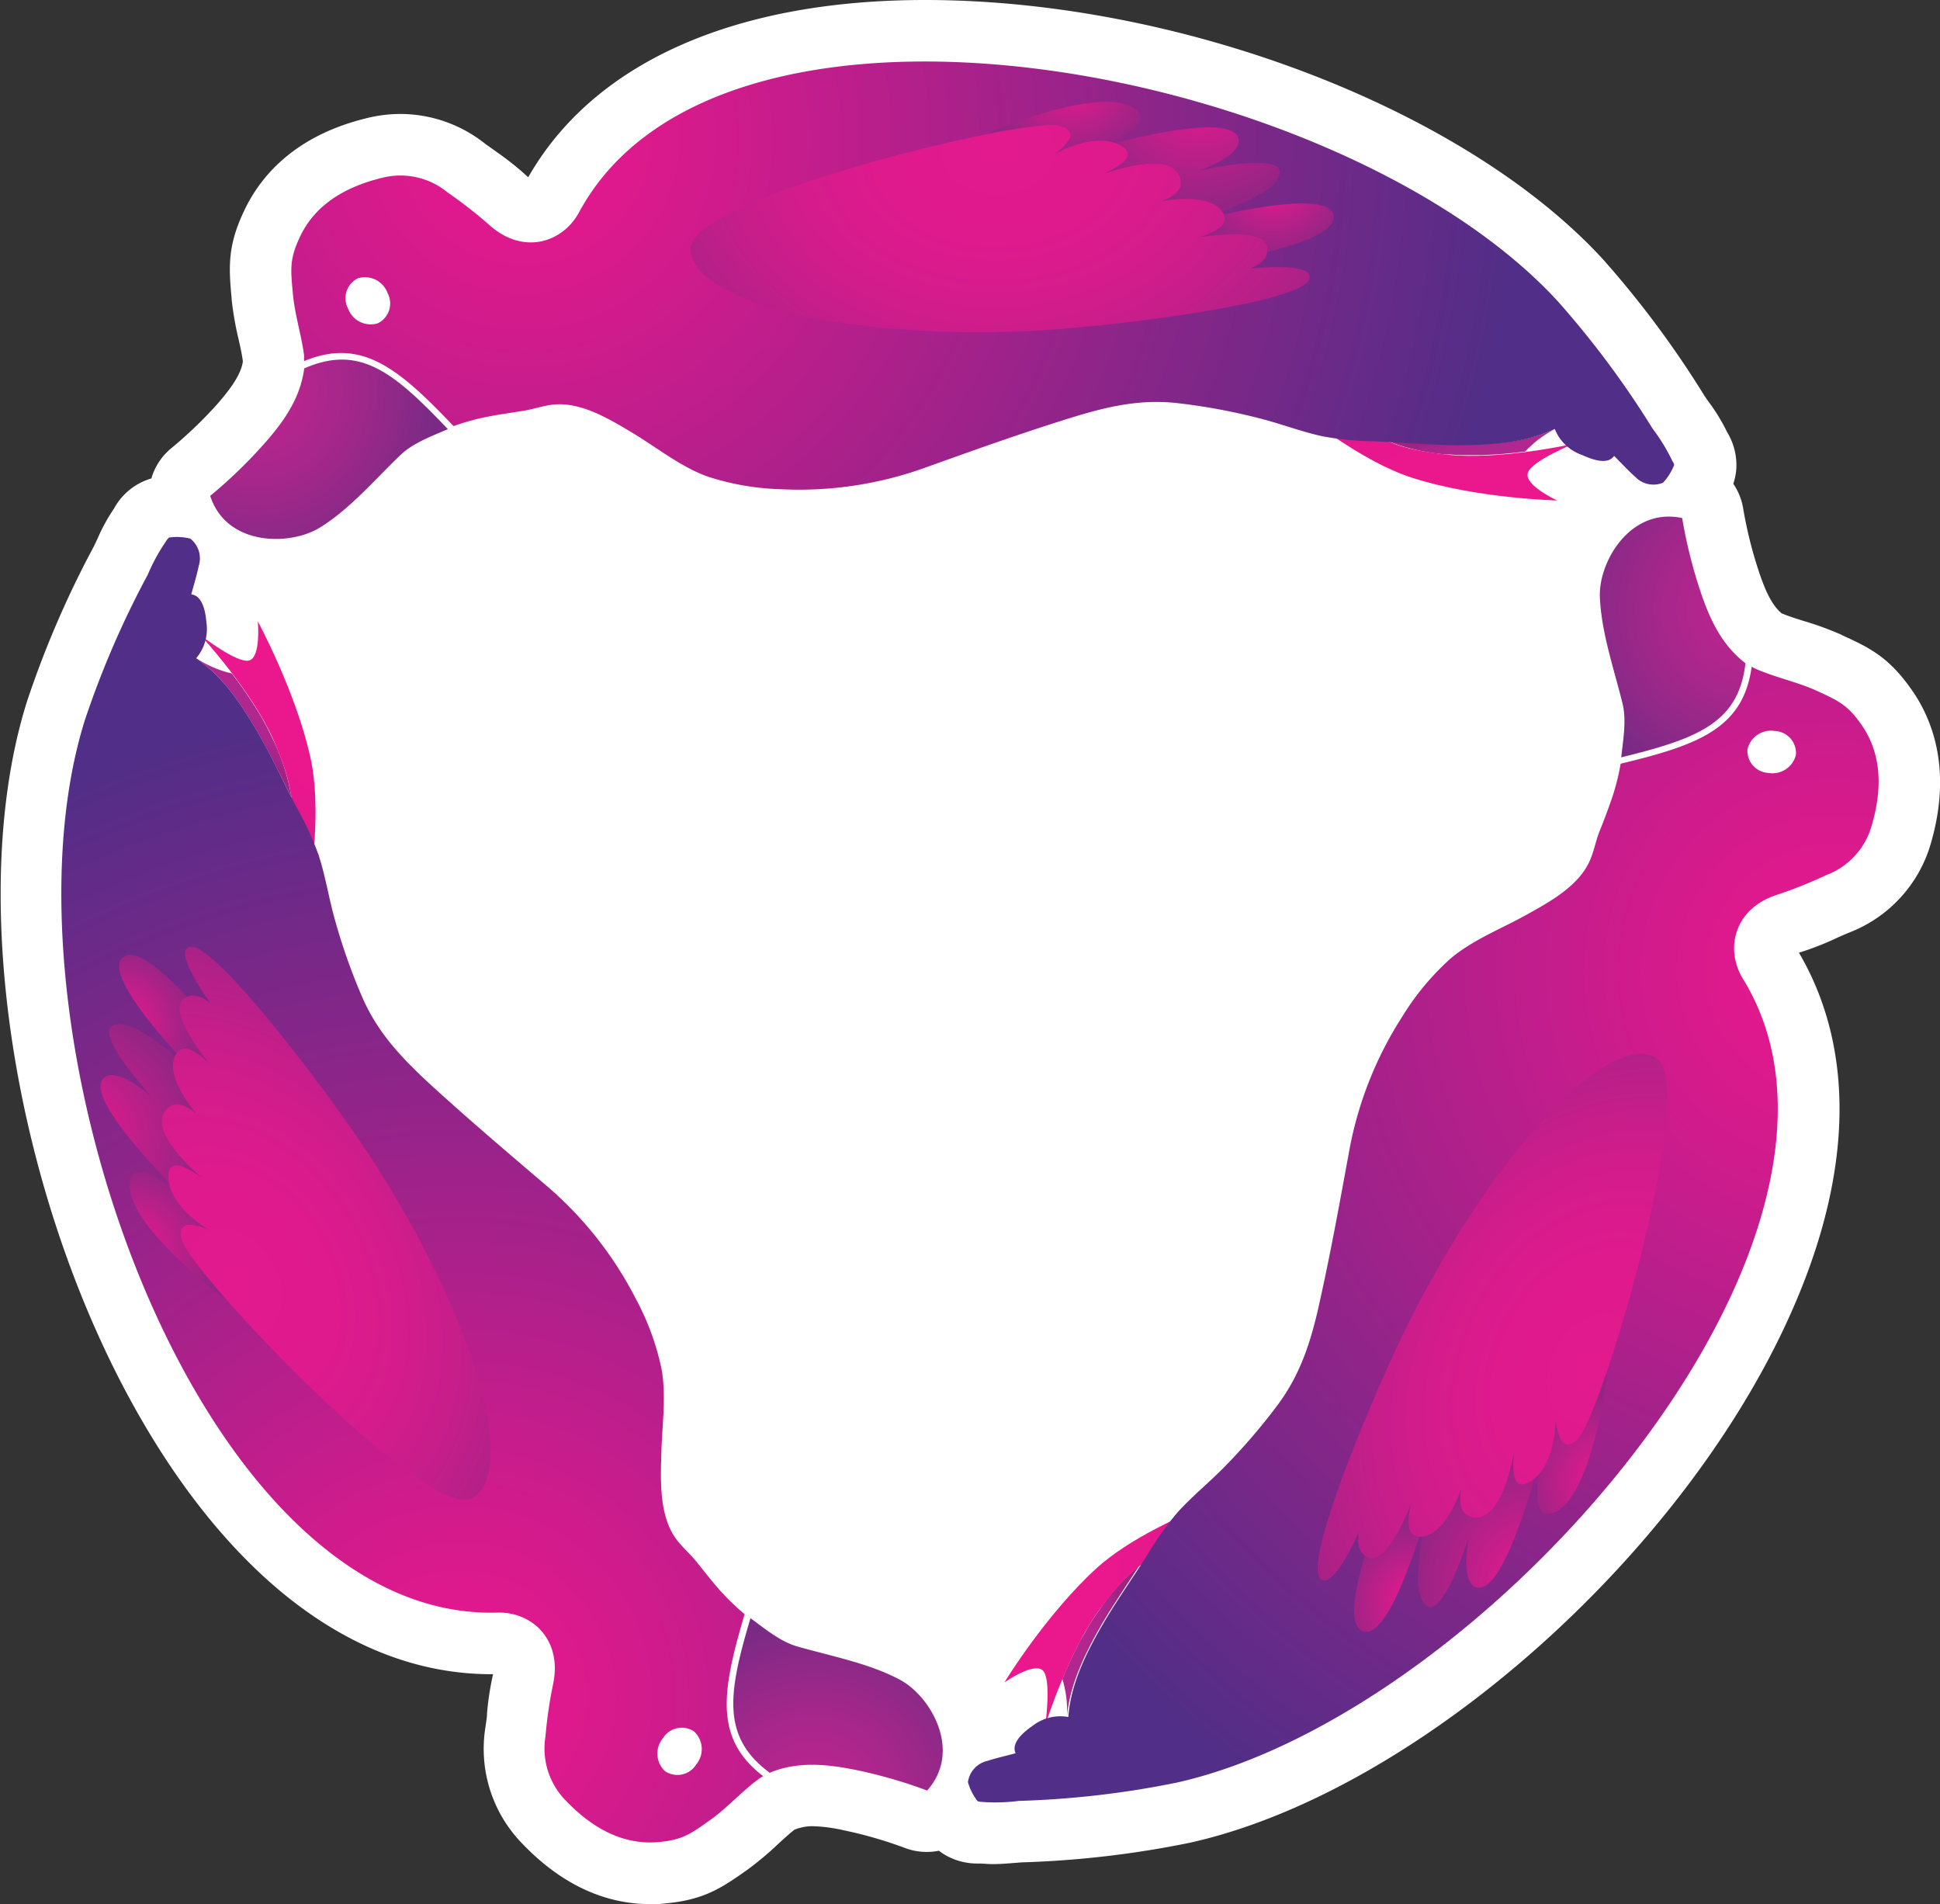 <svg xmlns="http://www.w3.org/2000/svg" xmlns:xlink="http://www.w3.org/1999/xlink" viewBox="0 0 231.75 227.41">
  <rect x="0" y="0" width="231.75" height="227.41" fill="#333333" stroke="none"/>
  <defs>
    <linearGradient id="a" x1="134.43" y1="21.25" x2="131.7" y2="13.75" gradientTransform="translate(42.03 45.81) rotate(-4.69)" gradientUnits="userSpaceOnUse">
      <stop offset="0" stop-color="#b1278f"/>
      <stop offset="0.48" stop-color="#af278e"/>
      <stop offset="0.65" stop-color="#a8258a"/>
      <stop offset="0.76" stop-color="#9e2383"/>
    </linearGradient>
    <linearGradient id="b" x1="132.59" y1="29.22" x2="123.5" y2="4.25" gradientTransform="translate(42.03 45.81) rotate(-4.69)" gradientUnits="userSpaceOnUse">
      <stop offset="0" stop-color="#ec178d"/>
      <stop offset="0.47" stop-color="#ea178d"/>
      <stop offset="0.64" stop-color="#e3188c"/>
      <stop offset="0.76" stop-color="#d81a8a"/>
      <stop offset="0.86" stop-color="#c71d88"/>
      <stop offset="0.95" stop-color="#b12085"/>
      <stop offset="1" stop-color="#9e2383"/>
    </linearGradient>
    <radialGradient id="c" cx="59.81" cy="20.38" r="118.77" gradientTransform="translate(6.31 -12.17) rotate(8.15)" gradientUnits="userSpaceOnUse">
      <stop offset="0" stop-color="#ec178d"/>
      <stop offset="0.24" stop-color="#cb1c8c"/>
      <stop offset="0.77" stop-color="#772888"/>
      <stop offset="1" stop-color="#512e87"/>
    </radialGradient>
    <radialGradient id="d" cx="1.43" cy="-1.38" r="20.48" gradientTransform="matrix(1.04, -0.09, 0.09, 1.07, 29.26, 48.2)" gradientUnits="userSpaceOnUse">
      <stop offset="0" stop-color="#ba258e"/>
      <stop offset="0.23" stop-color="#b5258d"/>
      <stop offset="0.51" stop-color="#a5278b"/>
      <stop offset="0.83" stop-color="#8b2987"/>
      <stop offset="1" stop-color="#7a2a85"/>
    </radialGradient>
    <radialGradient id="e" cx="111.68" cy="-25.22" r="14.09" gradientTransform="matrix(1.04, -0.09, 0.08, 0.94, 28.99, 44.91)" gradientUnits="userSpaceOnUse">
      <stop offset="0.09" stop-color="#e21a8d"/>
      <stop offset="1" stop-color="#952584"/>
    </radialGradient>
    <radialGradient id="f" cx="119.28" cy="-14.33" r="8.57" gradientTransform="matrix(1.04, -0.09, 0.08, 0.94, 29.11, 46.33)" xlink:href="#e"/>
    <radialGradient id="g" cx="97.49" cy="-27.5" r="9.43" gradientTransform="matrix(1.04, -0.09, 0.08, 0.94, 28.97, 44.61)" xlink:href="#e"/>
    <radialGradient id="h" cx="87.93" cy="-13.35" r="52.44" gradientTransform="matrix(1.05, -0.03, 0.02, 0.78, 27.16, 31.14)" gradientUnits="userSpaceOnUse">
      <stop offset="0" stop-color="#e21a8d"/>
      <stop offset="0.25" stop-color="#df1a8d"/>
      <stop offset="0.44" stop-color="#d51c8c"/>
      <stop offset="0.6" stop-color="#c51e8a"/>
      <stop offset="0.76" stop-color="#af2187"/>
      <stop offset="0.89" stop-color="#952584"/>
    </radialGradient>
    <linearGradient id="i" x1="127.69" y1="4.18" x2="124.96" y2="-3.32" gradientTransform="translate(100.9 190.62) rotate(-124.69)" xlink:href="#a"/>
    <linearGradient id="j" x1="125.85" y1="12.15" x2="116.77" y2="-12.82" gradientTransform="translate(100.9 190.62) rotate(-124.69)" xlink:href="#b"/>
    <radialGradient id="k" cx="49.45" cy="5.23" r="118.77" gradientTransform="translate(68.54 250.55) rotate(-111.85)" xlink:href="#c"/>
    <radialGradient id="l" cx="-5.03" cy="-17.26" r="20.48" gradientTransform="matrix(-0.6, -0.86, 0.89, -0.61, 109.35, 200.49)" xlink:href="#d"/>
    <radialGradient id="m" cx="105.22" cy="-41.1" r="14.09" gradientTransform="matrix(-0.6, -0.86, 0.78, -0.54, 104.92, 203.54)" xlink:href="#e"/>
    <radialGradient id="n" cx="112.82" cy="-30.21" r="8.57" gradientTransform="matrix(-0.6, -0.86, 0.78, -0.54, 106.1, 202.73)" xlink:href="#e"/>
    <radialGradient id="o" cx="91.03" cy="-43.38" r="9.43" gradientTransform="matrix(-0.6, -0.86, 0.78, -0.54, 104.68, 203.71)" xlink:href="#e"/>
    <radialGradient id="p" cx="80.69" cy="-34.64" r="52.44" gradientTransform="matrix(-0.55, -0.89, 0.67, -0.41, 95.63, 210.83)" xlink:href="#h"/>
    <linearGradient id="q" x1="142.57" y1="6.98" x2="139.84" y2="-0.52" gradientTransform="matrix(-0.43, 0.9, -0.9, -0.43, 194.64, 69.75)" xlink:href="#a"/>
    <linearGradient id="r" x1="140.73" y1="14.94" x2="131.64" y2="-10.02" gradientTransform="matrix(-0.43, 0.9, -0.9, -0.43, 194.64, 69.75)" xlink:href="#b"/>
    <radialGradient id="s" cx="64.58" cy="4.66" r="118.77" gradientTransform="matrix(-0.62, 0.79, -0.79, -0.62, 262.72, 67.81)" xlink:href="#c"/>
    <radialGradient id="t" cx="9.18" cy="-14.64" r="20.48" gradientTransform="matrix(-0.45, 0.95, -0.97, -0.46, 198.96, 57.49)" xlink:href="#d"/>
    <radialGradient id="u" cx="119.43" cy="-38.48" r="14.09" gradientTransform="matrix(-0.45, 0.95, -0.85, -0.41, 203.51, 59.66)" xlink:href="#e"/>
    <radialGradient id="v" cx="127.03" cy="-27.59" r="8.57" gradientTransform="matrix(-0.45, 0.95, -0.85, -0.41, 202.23, 59.04)" xlink:href="#e"/>
    <radialGradient id="w" cx="105.24" cy="-40.76" r="9.43" gradientTransform="matrix(-0.45, 0.95, -0.85, -0.41, 203.78, 59.78)" xlink:href="#e"/>
    <radialGradient id="x" cx="95.02" cy="-32.02" r="52.44" gradientTransform="matrix(-0.49, 0.92, -0.69, -0.37, 214.79, 64.21)" xlink:href="#h"/>
  </defs>
  <title>logo-diecut</title>
  <path d="M228.38,82.4c-2.66-3.81-4.9-5-8.32-6.53L220,75.82a37.4,37.4,0,0,0-4.54-1.66c-0.92-.29-1.79-0.56-2.52-0.87l-0.06,0c-1.07-.87-1.89-2.37-2.8-5.13a50.73,50.73,0,0,1-1.85-7.48,7.32,7.32,0,0,0-1.17-2.9,7.38,7.38,0,0,0,.36-1.85,7.54,7.54,0,0,0-1.09-4.3A22.36,22.36,0,0,0,204.12,48c-0.19-.27-0.37-0.52-0.53-0.77A117.73,117.73,0,0,0,191.52,31c-16.5-18-50.59-31-81-31C87.67,0,70.89,7.51,63.1,21.17a34.62,34.62,0,0,0-3.67-2.95c-0.4-.29-0.83-0.59-1.41-1a16.32,16.32,0,0,0-10.16-3.61,16.73,16.73,0,0,0-3.92.47C35,16.21,31,21.28,29.17,25.16c-2,4.21-1.85,6.72-1.5,10.47v0.11a37.36,37.36,0,0,0,.83,4.77c0.21,0.94.41,1.83,0.51,2.62V43.2c-0.22,1.36-1.11,2.82-3,5a50.7,50.7,0,0,1-5.56,5.34,7.34,7.34,0,0,0-2.37,3.6,7.48,7.48,0,0,0-4.47,3.61,22.4,22.4,0,0,0-2,3.67c-0.14.29-.27,0.58-0.4,0.84a117.74,117.74,0,0,0-8,18.56c-8.25,26.28.37,68.55,19.22,94.23,10.52,14.33,23.06,21.9,36.28,21.9h0.19a34.73,34.73,0,0,0-.72,4.65c0,0.49-.1,1-0.2,1.74a16.21,16.21,0,0,0,4.33,13.76c4.62,4.85,9.8,7.31,15.4,7.31,0.54,0,1.08,0,1.61-.07,4.63-.4,6.75-1.76,9.82-3.94l0.09-.06a37.39,37.39,0,0,0,3.72-3.11c0.71-.65,1.39-1.27,2-1.75l0.06,0A5.79,5.79,0,0,1,97,218.1a18.71,18.71,0,0,1,3.75.48,50.65,50.65,0,0,1,7.41,2.14,7.3,7.3,0,0,0,4,.31c0.15,0.12.31,0.23,0.46,0.33a7.6,7.6,0,0,0,4.13,1.2H117c0.48,0,1,.07,1.52.07h0c1,0,1.9-.08,2.64-0.14l0.93-.07a117.7,117.7,0,0,0,20.08-2.35c27.45-6.12,60-35.21,72.47-64.86,6.72-15.94,6.81-30.24.26-41.43a34.53,34.53,0,0,0,4.39-1.7c0.45-.21.93-0.42,1.6-0.7a16.21,16.21,0,0,0,9.76-10.63C233.22,91.94,230.84,85.91,228.38,82.4Z" fill="#fff"/>
  <g>
    <g>
      <path d="M172.79,54.28l0.48,0q0.65,0.06,1.33.08l1.14,0,1.18,0,1.45-.07,0.93-.06c1-.08,2-0.19,2.89-0.3a13.09,13.09,0,0,1,3.73-2.77v0c-3.51,1.67-7.66,1.94-11.42,1.94-2.88,0-5.77-.24-8.65-0.39A24.67,24.67,0,0,0,172.79,54.28Z" fill="url(#a)"/>
      <path d="M151.86,46.34s9.2,8.3,16.92,10.75,17.17,2.68,17.23,2.68h0s-3.82-1.76-3.52-3.22S188,53,188,53s-8.87,2-15.21,1.29c-5.41-.6-8.31-1.58-13.22-5.49s-4.72-3.94-4.72-3.94Z" fill="url(#b)"/>
      <g>
        <path d="M199.75,55a22.26,22.26,0,0,0-2.34-3.82A110.43,110.43,0,0,0,186.11,36C160.32,7.89,86.23-6.27,69.17,25.36c-1.95,3.61-6.7,5.19-10.81,1.43A53.13,53.13,0,0,0,53.49,23a8.86,8.86,0,0,0-7.82-1.77c-3.88.94-7.89,2.88-9.85,7.08-1.24,2.65-1.11,3.79-.83,6.8,0.23,2.49,1,4.83,1.33,7.29,0,0.25,0,.49,0,0.73,6.87-2.86,11.29.86,17.86,7.76a27.32,27.32,0,0,1,4-1.11c1.46-.29,2.94-0.49,4.41-0.73,1.2-.2,2.4-0.63,3.6-0.74,3.26-.29,6.59,1.72,9.42,3.42s5.81,4.1,9,5.21a31.06,31.06,0,0,0,8.72,1.49,44.28,44.28,0,0,0,17-2.51c5.58-2,11.15-4,16.79-5.77,4.59-1.45,8.76-2.55,13.57-2a71.78,71.78,0,0,1,9.8,1.82c2.54,0.64,5,1.61,7.57,2.15a35.56,35.56,0,0,0,6,.58c3.41,0.13,6.84.47,10.25,0.47,3.76,0,7.91-.27,11.42-1.94A5.39,5.39,0,0,0,189,54.34c1,0.46,3,1.28,3.82.11,0.83,0.82,1.63,1.71,2.5,2.47a3,3,0,0,0,3.34.73A6.53,6.53,0,0,0,200,55.51,2.22,2.22,0,0,0,199.75,55ZM45.11,38.62a2.88,2.88,0,0,1-3.53-1.77,2.64,2.64,0,0,1,1.19-3.62A2.88,2.88,0,0,1,46.3,35,2.64,2.64,0,0,1,45.11,38.62Z" fill="url(#c)"/>
        <path d="M36.34,44c-0.47,3.67-2.6,6.55-4.87,9.1a58,58,0,0,1-6.36,6.12c1.94,6,9.49,6,13.08,3.8s6.52-5.68,9.65-8.68c1.54-1.47,3.81-2.27,5.66-3.09C47.07,44.5,43,41.07,36.34,44Z" fill="url(#d)"/>
      </g>
      <g>
        <path d="M133.78,17.32c2.3,1.18,0,2.57-2,3.44,2.94-1,7.87-2.22,9,.05,0.84,1.63-.48,2.62-2,3.21,2.6-.42,5.92-0.54,7.21,1.22l0,0c3.55-1.3,6.71-2.91,6.88-4.61s-4.45-1.33-9.54-.28c2.89-1.11,5-2.44,4.6-3.86-0.67-2.36-8.46-1-14.72.57A4.44,4.44,0,0,1,133.78,17.32Z" fill="url(#e)"/>
        <path d="M159.27,25.61c-0.6-2.14-7.09-1.31-13.09,0,0.65,1.33-1,2.2-2.87,2.76,3.59-.5,8-0.69,8.1,1.36a2,2,0,0,1,0,.35C155.8,29,159.8,27.5,159.27,25.61Z" fill="url(#f)"/>
        <path d="M126.62,15c1.15,0.35,1.4.88,1.2,1.45a5.63,5.63,0,0,1-2.16,2.11c1.5-.83,4.48-2.2,7-1.65,2.73-1.16,4.75-2.59,2.9-3.92-4-2.9-17.34,2.79-17.34,2.79l0.08,0.16C122.54,15.12,125.71,14.73,126.62,15Z" fill="url(#g)"/>
        <path d="M156.25,32.6c-0.8-.84-4-0.79-6.93-0.53,1.23-.46,2.15-1.2,2.09-2.39-0.1-2.06-4.5-1.86-8.1-1.36,2-.6,3.78-1.57,2.68-3.08-1.29-1.76-4.61-1.64-7.21-1.22,1.56-.59,2.89-1.58,2-3.21-1.18-2.28-6.11-1-9-.05,2-.87,4.31-2.26,2-3.44-2.7-1.38-6.39.3-8.12,1.26a5.63,5.63,0,0,0,2.16-2.11c0.2-.56-0.05-1.1-1.2-1.45-3.71-1.14-44.43,8.66-44.13,14.74,0.31,6.34,18.31,10.72,40.19,9.79,9-.39,32.65-3.25,33.71-6.19A0.68,0.68,0,0,0,156.25,32.6Z" fill="url(#h)"/>
      </g>
    </g>
    <g>
      <path d="M32.65,88.4c-0.06-.14-0.14-0.29-0.21-0.44q-0.28-.59-0.59-1.19c-0.18-.33-0.36-0.66-0.55-1s-0.4-.68-0.6-1-0.52-.82-0.78-1.22l-0.52-.77c-0.57-.83-1.15-1.62-1.71-2.35a13.09,13.09,0,0,1-4.27-1.84l0,0c3.2,2.2,5.51,5.66,7.39,8.92,1.44,2.49,2.68,5.11,4,7.69A24.67,24.67,0,0,0,32.65,88.4Z" fill="url(#i)"/>
      <path d="M36.24,110.5s2.59-12.12.85-20S30.82,74.26,30.8,74.21h0s0.39,4.19-1,4.66-5.84-3-5.84-3,6.16,6.68,8.72,12.53c2.19,5,2.79,8,1.85,14.19s-1.06,6.06-1.06,6.06Z" fill="url(#j)"/>
      <g>
        <path d="M19.8,64.69a22.26,22.26,0,0,0-2.14,3.93A110.43,110.43,0,0,0,10.14,86C-1.29,122.39,23.49,193.64,59.41,192.59c4.1-.12,7.84,3.21,6.64,8.65a53.13,53.13,0,0,0-.89,6.15A8.86,8.86,0,0,0,67.55,215c2.75,2.89,6.44,5.39,11.05,5,2.92-.25,3.84-0.93,6.3-2.68,2-1.45,3.66-3.31,5.65-4.8,0.2-.15.4-0.27,0.61-0.4-5.91-4.52-4.9-10.21-2.21-19.34a27.32,27.32,0,0,1-3-2.91c-1-1.12-1.89-2.3-2.84-3.46-0.77-.94-1.75-1.76-2.44-2.75C78.82,181,78.89,177.1,79,173.8c0.06-3.47.65-7.08,0-10.43a31.06,31.06,0,0,0-3.07-8.3,44.28,44.28,0,0,0-10.69-13.5c-4.51-3.84-9-7.66-13.39-11.65-3.55-3.25-6.59-6.31-8.54-10.74a71.78,71.78,0,0,1-3.32-9.4c-0.71-2.52-1.11-5.15-1.92-7.63a35.56,35.56,0,0,0-2.52-5.51c-1.59-3-3-6.15-4.72-9.11-1.88-3.26-4.19-6.72-7.39-8.92a5.39,5.39,0,0,0,1.22-4.26c-0.09-1.07-.38-3.2-1.81-3.36,0.3-1.13.66-2.27,0.89-3.4a3,3,0,0,0-1-3.26,6.53,6.53,0,0,0-2.55-.13A2.22,2.22,0,0,0,19.8,64.69ZM82.93,206.8a2.88,2.88,0,0,1,.23,3.94,2.64,2.64,0,0,1-3.73.78,2.88,2.88,0,0,1-.23-3.94A2.64,2.64,0,0,1,82.93,206.8Z" fill="url(#k)"/>
        <path d="M91.95,211.72c3.41-1.43,7-1,10.32-.33a58,58,0,0,1,8.48,2.45c4.22-4.68.48-11.24-3.25-13.23s-8.18-2.8-12.34-4c-2-.59-3.87-2.16-5.51-3.35C87,202.17,86.13,207.43,91.95,211.72Z" fill="url(#l)"/>
      </g>
      <g>
        <path d="M20.14,140.66c-0.13-2.58,2.23-1.28,4,0-2.32-2.05-5.86-5.7-4.48-7.86,1-1.54,2.51-.89,3.8.16-1.66-2-3.43-4.85-2.54-6.85l0,0c-2.9-2.43-5.88-4.35-7.43-3.65S14.56,127,18,130.85c-2.41-1.94-4.61-3.12-5.65-2.06-1.71,1.76,3.39,7.81,7.85,12.47A4.44,4.44,0,0,1,20.14,140.66Z" fill="url(#m)"/>
        <path d="M14.58,114.44C13,116,17,121.24,21.08,125.8c0.82-1.23,2.39-.26,3.82,1.1-2.23-2.86-4.6-6.58-2.87-7.69a2,2,0,0,1,.31-0.16C19.24,115.76,16,113,14.58,114.44Z" fill="url(#n)"/>
        <path d="M21.73,148c-0.27-1.17.07-1.65,0.66-1.76a5.63,5.63,0,0,1,2.91.82c-1.47-.88-4.15-2.78-4.93-5.24C18,140,15.74,139,15.52,141.28,15,146.23,26.6,154.91,26.6,154.91l0.1-.15C23.86,151.5,21.94,148.95,21.73,148Z" fill="url(#o)"/>
        <path d="M22.15,113.56c-0.33,1.11,1.29,3.82,3,6.27-1-.83-2.12-1.26-3.12-0.61-1.73,1.11.64,4.83,2.87,7.69-1.54-1.47-3.25-2.49-4-.78-0.88,2,.88,4.81,2.54,6.85-1.29-1.06-2.81-1.71-3.8-.16-1.38,2.16,2.16,5.81,4.48,7.86-1.75-1.3-4.11-2.6-4,0,0.15,3,3.45,5.39,5.15,6.41a5.63,5.63,0,0,0-2.91-.82c-0.59.11-.92,0.59-0.66,1.76,0.86,3.78,29.71,34.15,34.83,30.85,5.33-3.44.13-21.22-11.62-39.7-4.85-7.63-19.14-26.65-22.21-26.1A0.68,0.68,0,0,0,22.15,113.56Z" fill="url(#p)"/>
      </g>
    </g>
    <g>
      <path d="M131.36,192.22l-0.28.4q-0.38.54-.74,1.11c-0.2.32-.4,0.64-0.59,1s-0.39.68-.58,1-0.45.86-.67,1.29l-0.41.84c-0.43.91-.83,1.8-1.18,2.66a13.09,13.09,0,0,1,.54,4.61h0c0.3-3.87,2.15-7.6,4-10.86,1.44-2.49,3.09-4.88,4.66-7.3A24.67,24.67,0,0,0,131.36,192.22Z" fill="url(#q)"/>
      <path d="M148.7,178.06s-11.79,3.82-17.76,9.28S120,200.87,120,200.92h0s3.44-2.43,4.55-1.44,0.32,6.55.32,6.55,2.71-8.68,6.49-13.82c3.22-4.38,5.52-6.41,11.36-8.7s5.77-2.11,5.77-2.11Z" fill="url(#r)"/>
      <g>
        <path d="M117.25,215.2a22.26,22.26,0,0,0,4.47-.12,110.43,110.43,0,0,0,18.83-2.18c37.22-8.29,86.53-65.38,67.66-96-2.15-3.49-1.14-8.4,4.17-10.07a53.13,53.13,0,0,0,5.76-2.31,8.86,8.86,0,0,0,5.44-5.89c1.13-3.83,1.45-8.27-1.21-12.07-1.68-2.4-2.73-2.86-5.47-4.12-2.27-1-4.7-1.51-7-2.49-0.23-.1-0.44-0.21-0.65-0.32-1,7.38-6.39,9.35-15.65,11.58a27.32,27.32,0,0,1-1,4c-0.48,1.41-1,2.79-1.57,4.19-0.43,1.14-.65,2.39-1.16,3.49-1.38,3-4.79,4.85-7.68,6.45s-6.45,3-9,5.22a31.06,31.06,0,0,0-5.65,6.81,44.28,44.28,0,0,0-6.35,16c-1.07,5.82-2.12,11.66-3.39,17.42-1,4.7-2.17,8.86-5,12.77a71.78,71.78,0,0,1-6.48,7.58c-1.82,1.87-3.9,3.54-5.65,5.48a35.56,35.56,0,0,0-3.52,4.94c-1.82,2.89-3.82,5.68-5.53,8.64-1.88,3.25-3.73,7-4,10.86a5.39,5.39,0,0,0-4.3,1.08c-0.88.61-2.59,1.93-2,3.25-1.13.31-2.29,0.56-3.39,0.92a3,3,0,0,0-2.3,2.53,6.53,6.53,0,0,0,1.16,2.28A2.22,2.22,0,0,0,117.25,215.2ZM208.75,89.48A2.88,2.88,0,0,1,212,87.3a2.64,2.64,0,0,1,2.54,2.84,2.88,2.88,0,0,1-3.3,2.17A2.64,2.64,0,0,1,208.75,89.48Z" fill="url(#s)"/>
        <path d="M208.51,79.21c-2.94-2.24-4.37-5.53-5.44-8.77a58,58,0,0,1-2.12-8.57c-6.17-1.32-10,5.2-9.83,9.43s1.66,8.49,2.7,12.7c0.51,2.07.06,4.43-.15,6.45C202.69,88.23,207.7,86.39,208.51,79.21Z" fill="url(#t)"/>
      </g>
      <g>
        <path d="M182.87,176.92c-2.17,1.4-2.23-1.29-2-3.46-0.62,3-2,7.92-4.57,7.81-1.83-.08-2-1.73-1.76-3.37-0.93,2.46-2.49,5.4-4.66,5.63h0c-0.65,3.72-.83,7.27.55,8.26s3.37-3.19,5-8.12c-0.48,3.06-.39,5.56,1,5.92,2.38,0.6,5.06-6.84,6.87-13A4.44,4.44,0,0,1,182.87,176.92Z" fill="url(#u)"/>
        <path d="M162.95,194.85c2.15,0.55,4.68-5.49,6.59-11.31-1.48-.1-1.42-1.94-1-3.86-1.36,3.36-3.4,7.27-5.23,6.33a2,2,0,0,1-.29-0.19C161.76,190.15,161,194.36,162.95,194.85Z" fill="url(#v)"/>
        <path d="M188.44,171.87c-0.88.82-1.46,0.77-1.85,0.31a5.63,5.63,0,0,1-.74-2.93c0,1.72-.33,5-2.07,6.89-0.36,2.94-.13,5.41,1.95,4.47,4.53-2.05,6.26-16.41,6.26-16.41H191.8C190.39,168.28,189.14,171.22,188.44,171.87Z" fill="url(#w)"/>
        <path d="M158.4,188.73c1.13-.27,2.66-3,3.92-5.74-0.21,1.29,0,2.46,1,3,1.83,0.94,3.87-3,5.23-6.33-0.5,2.07-.53,4.06,1.33,3.86,2.17-.23,3.73-3.17,4.66-5.63-0.27,1.65-.07,3.29,1.76,3.37,2.56,0.11,4-4.77,4.57-7.81-0.25,2.17-.19,4.86,2,3.46,2.55-1.64,2.94-5.68,3-7.66a5.63,5.63,0,0,0,.74,2.93c0.39,0.45,1,.5,1.85-0.31,2.84-2.64,14.72-42.81,9.3-45.59-5.65-2.9-18.44,10.49-28.58,29.91-4.18,8-13.51,29.91-11.49,32.29A0.68,0.68,0,0,0,158.4,188.73Z" fill="url(#x)"/>
      </g>
    </g>
  </g>
</svg>

